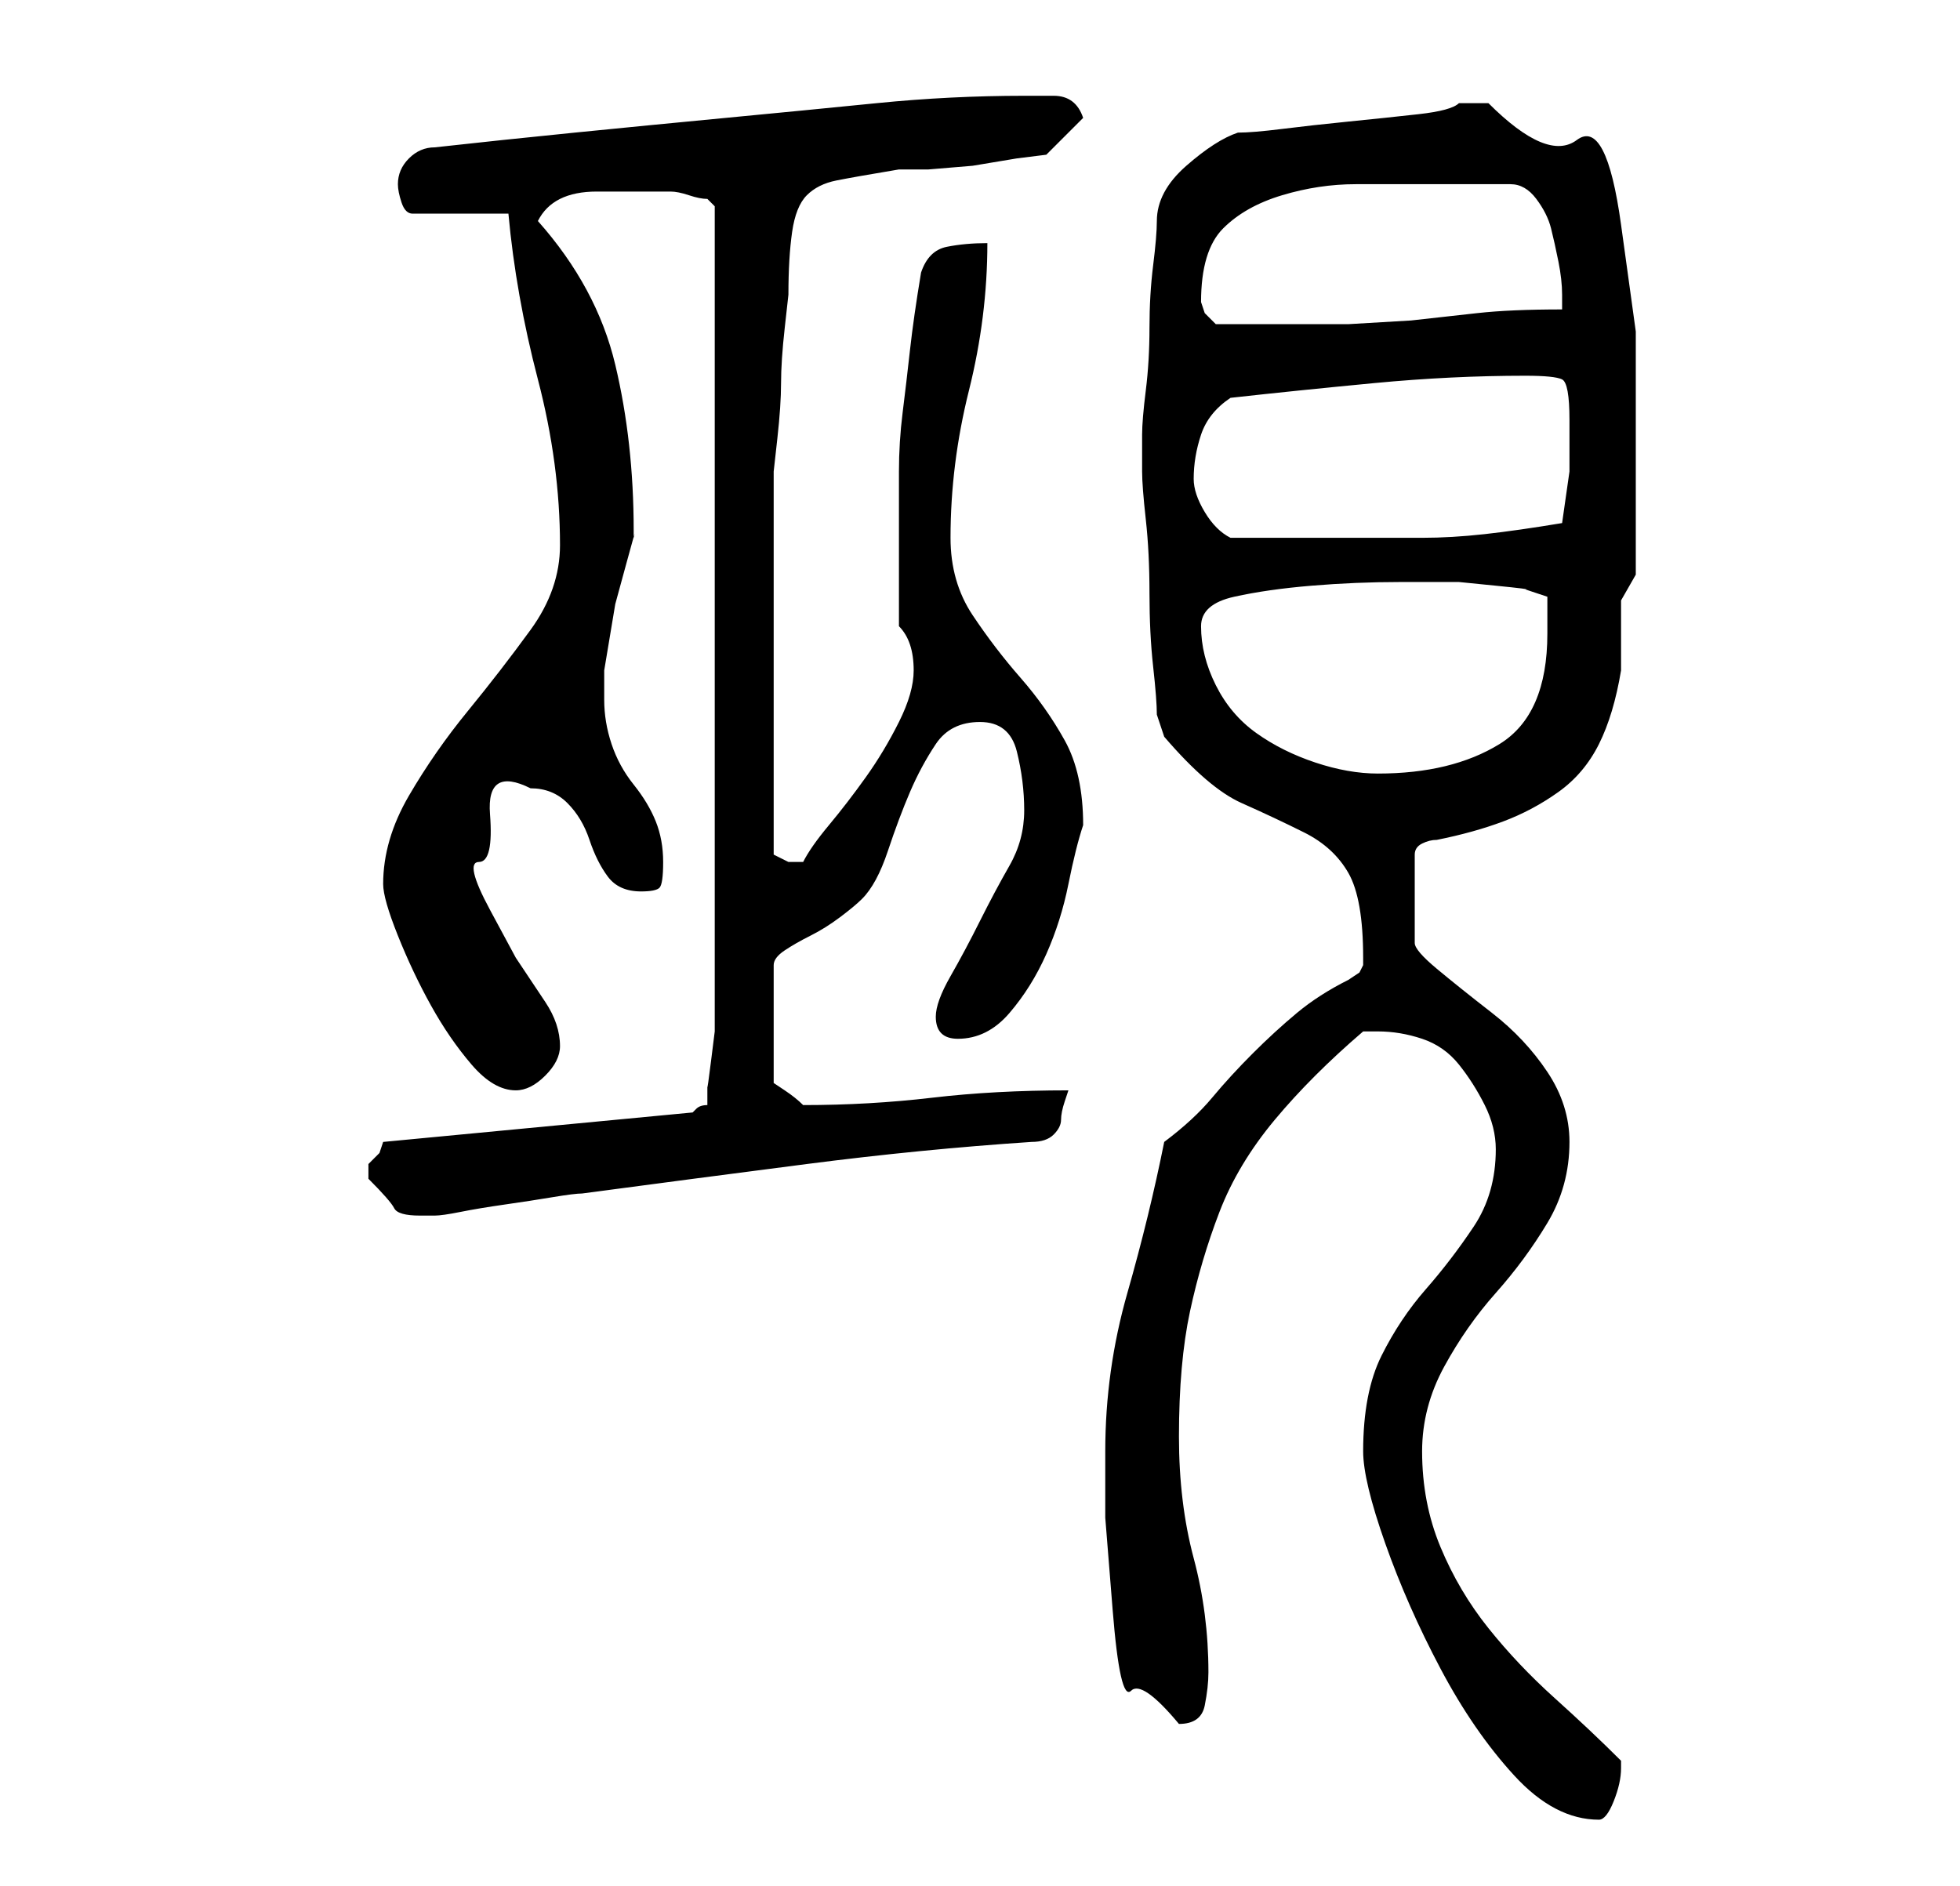 <?xml version="1.0" standalone="no"?>
<!DOCTYPE svg PUBLIC "-//W3C//DTD SVG 1.1//EN" "http://www.w3.org/Graphics/SVG/1.1/DTD/svg11.dtd" >
<svg xmlns="http://www.w3.org/2000/svg" xmlns:xlink="http://www.w3.org/1999/xlink" version="1.1" viewBox="-10 0 266 256">
   <path fill="currentColor"
d="M175 197q0 4 3 12.5t7.5 17t10 14.5t11.5 6q1 0 2 -2.5t1 -4.5v-1q-4 -4 -9 -8.5t-9 -9.5t-6.5 -11t-2.5 -13q0 -6 3 -11.5t7 -10t7 -9.5t3 -11q0 -5 -3 -9.5t-7.5 -8t-7.5 -6t-3 -3.5v-12q0 -1 1 -1.5t2 -0.5q5 -1 9 -2.5t7.5 -4t5.5 -6.5t3 -10v-3.5v-3.5v-2.5t2 -3.5
v-20v-13t-2 -14.5t-6 -11.5t-12 -5h-4q-1 1 -5.5 1.5t-9.5 1t-9 1t-6 0.5q-3 1 -7 4.5t-4 7.5q0 2 -0.5 6t-0.5 8.5t-0.5 8.5t-0.5 6v3v2q0 2 0.5 6.5t0.5 10t0.5 10t0.5 6.5l0.5 1.5l0.5 1.5q6 7 10.5 9t8.5 4t6 5.5t2 11.5v1l-0.5 1t-1.5 1q-4 2 -7 4.5t-6 5.5t-5.5 6
t-6.5 6q-2 10 -5 20.5t-3 21.5v9t1 12.5t2.5 11t6.5 4.5q3 0 3.5 -2.5t0.5 -4.5q0 -8 -2 -15.5t-2 -16.5q0 -10 1.5 -17t4 -13.5t7.5 -12.5t12 -12h2q3 0 6 1t5 3.5t3.5 5.5t1.5 6q0 6 -3 10.5t-6.5 8.5t-6 9t-2.5 13zM40 159v1q3 3 3.5 4t3.5 1h2q1 0 3.5 -0.5t6 -1t6.5 -1
t4 -0.5q15 -2 30.5 -4t30.5 -3q2 0 3 -1t1 -2t0.5 -2.5l0.5 -1.5q-10 0 -18.5 1t-17.5 1v0q-1 -1 -2.5 -2l-1.5 -1v-16q0 -1 1.5 -2t3.5 -2t4 -2.5t3 -2.5q2 -2 3.5 -6.5t3 -8t3.5 -6.5t6 -3t5 4t1 8t-2 7.5t-4 7.5t-4 7.5t-2 5.5q0 3 3 3q4 0 7 -3.5t5 -8t3 -9.5t2 -8
q0 -7 -2.5 -11.5t-6 -8.5t-6.5 -8.5t-3 -10.5q0 -10 2.5 -20t2.5 -20q-3 0 -5.5 0.5t-3.5 3.5q-1 6 -1.5 10.5t-1 8.5t-0.5 8v10v11q1 1 1.5 2.5t0.5 3.5q0 3 -2 7t-4.5 7.5t-5 6.5t-3.5 5h-1h-1l-1 -0.5l-1 -0.5v-5v-8v-8v-5v-7v-8v-7v-4t0.5 -4.5t0.5 -7.5t0.5 -7.5
t0.5 -4.5q0 -5 0.5 -8.5t2 -5t4 -2t8.5 -1.5h4t6 -0.5l6 -1t4 -0.5l5 -5q-1 -3 -4 -3h-4q-10 0 -20 1t-20.5 2t-20.5 2t-19 2q-2 0 -3.5 1.5t-1.5 3.5q0 1 0.5 2.5t1.5 1.5h13q1 11 4 22.5t3 22.5q0 6 -4 11.5t-8.5 11t-8 11.5t-3.5 12q0 2 2 7t4.5 9.5t5.5 8t6 3.5
q2 0 4 -2t2 -4q0 -3 -2 -6l-4 -6t-3.5 -6.5t-1.5 -6.5t1.5 -6.5t5.5 -3.5q3 0 5 2t3 5t2.5 5t4.5 2q2 0 2.5 -0.5t0.5 -3.5t-1 -5.5t-3 -5t-3 -5.5t-1 -6v-4l0.5 -3l1 -6t1.5 -5.5t1 -3.5v-1q0 -12 -2.5 -22.5t-10.5 -19.5q1 -2 3 -3t5 -1h5.5h4.5q1 0 2.5 0.5t2.5 0.5
l0.5 0.5l0.5 0.5v110v2t-0.5 4t-0.5 3.5v2.5q-1 0 -1.5 0.5l-0.5 0.5l-42 4l-0.5 1.5t-1.5 1.5v1zM153 85q0 -3 4.5 -4t10.5 -1.5t12 -0.5h8t5 0.5t4 0.5l3 1v5q0 11 -6.5 15t-16.5 4q-4 0 -8.5 -1.5t-8 -4t-5.5 -6.5t-2 -8zM152 65q0 -3 1 -6t4 -5q9 -1 19.5 -2t20.5 -1
q4 0 5 0.5t1 5.5v7t-1 7q-6 1 -10.5 1.5t-8.5 0.5h-7.5h-8.5h-5h-5q-2 -1 -3.5 -3.5t-1.5 -4.5zM153 41q0 -7 3 -10t8 -4.5t10 -1.5h10h11q2 0 3.5 2t2 4t1 4.5t0.5 4.5v2q-7 0 -11.5 0.5l-9 1t-8.5 0.5h-10h-4h-4l-1.5 -1.5t-0.5 -1.5z" />
</svg>
